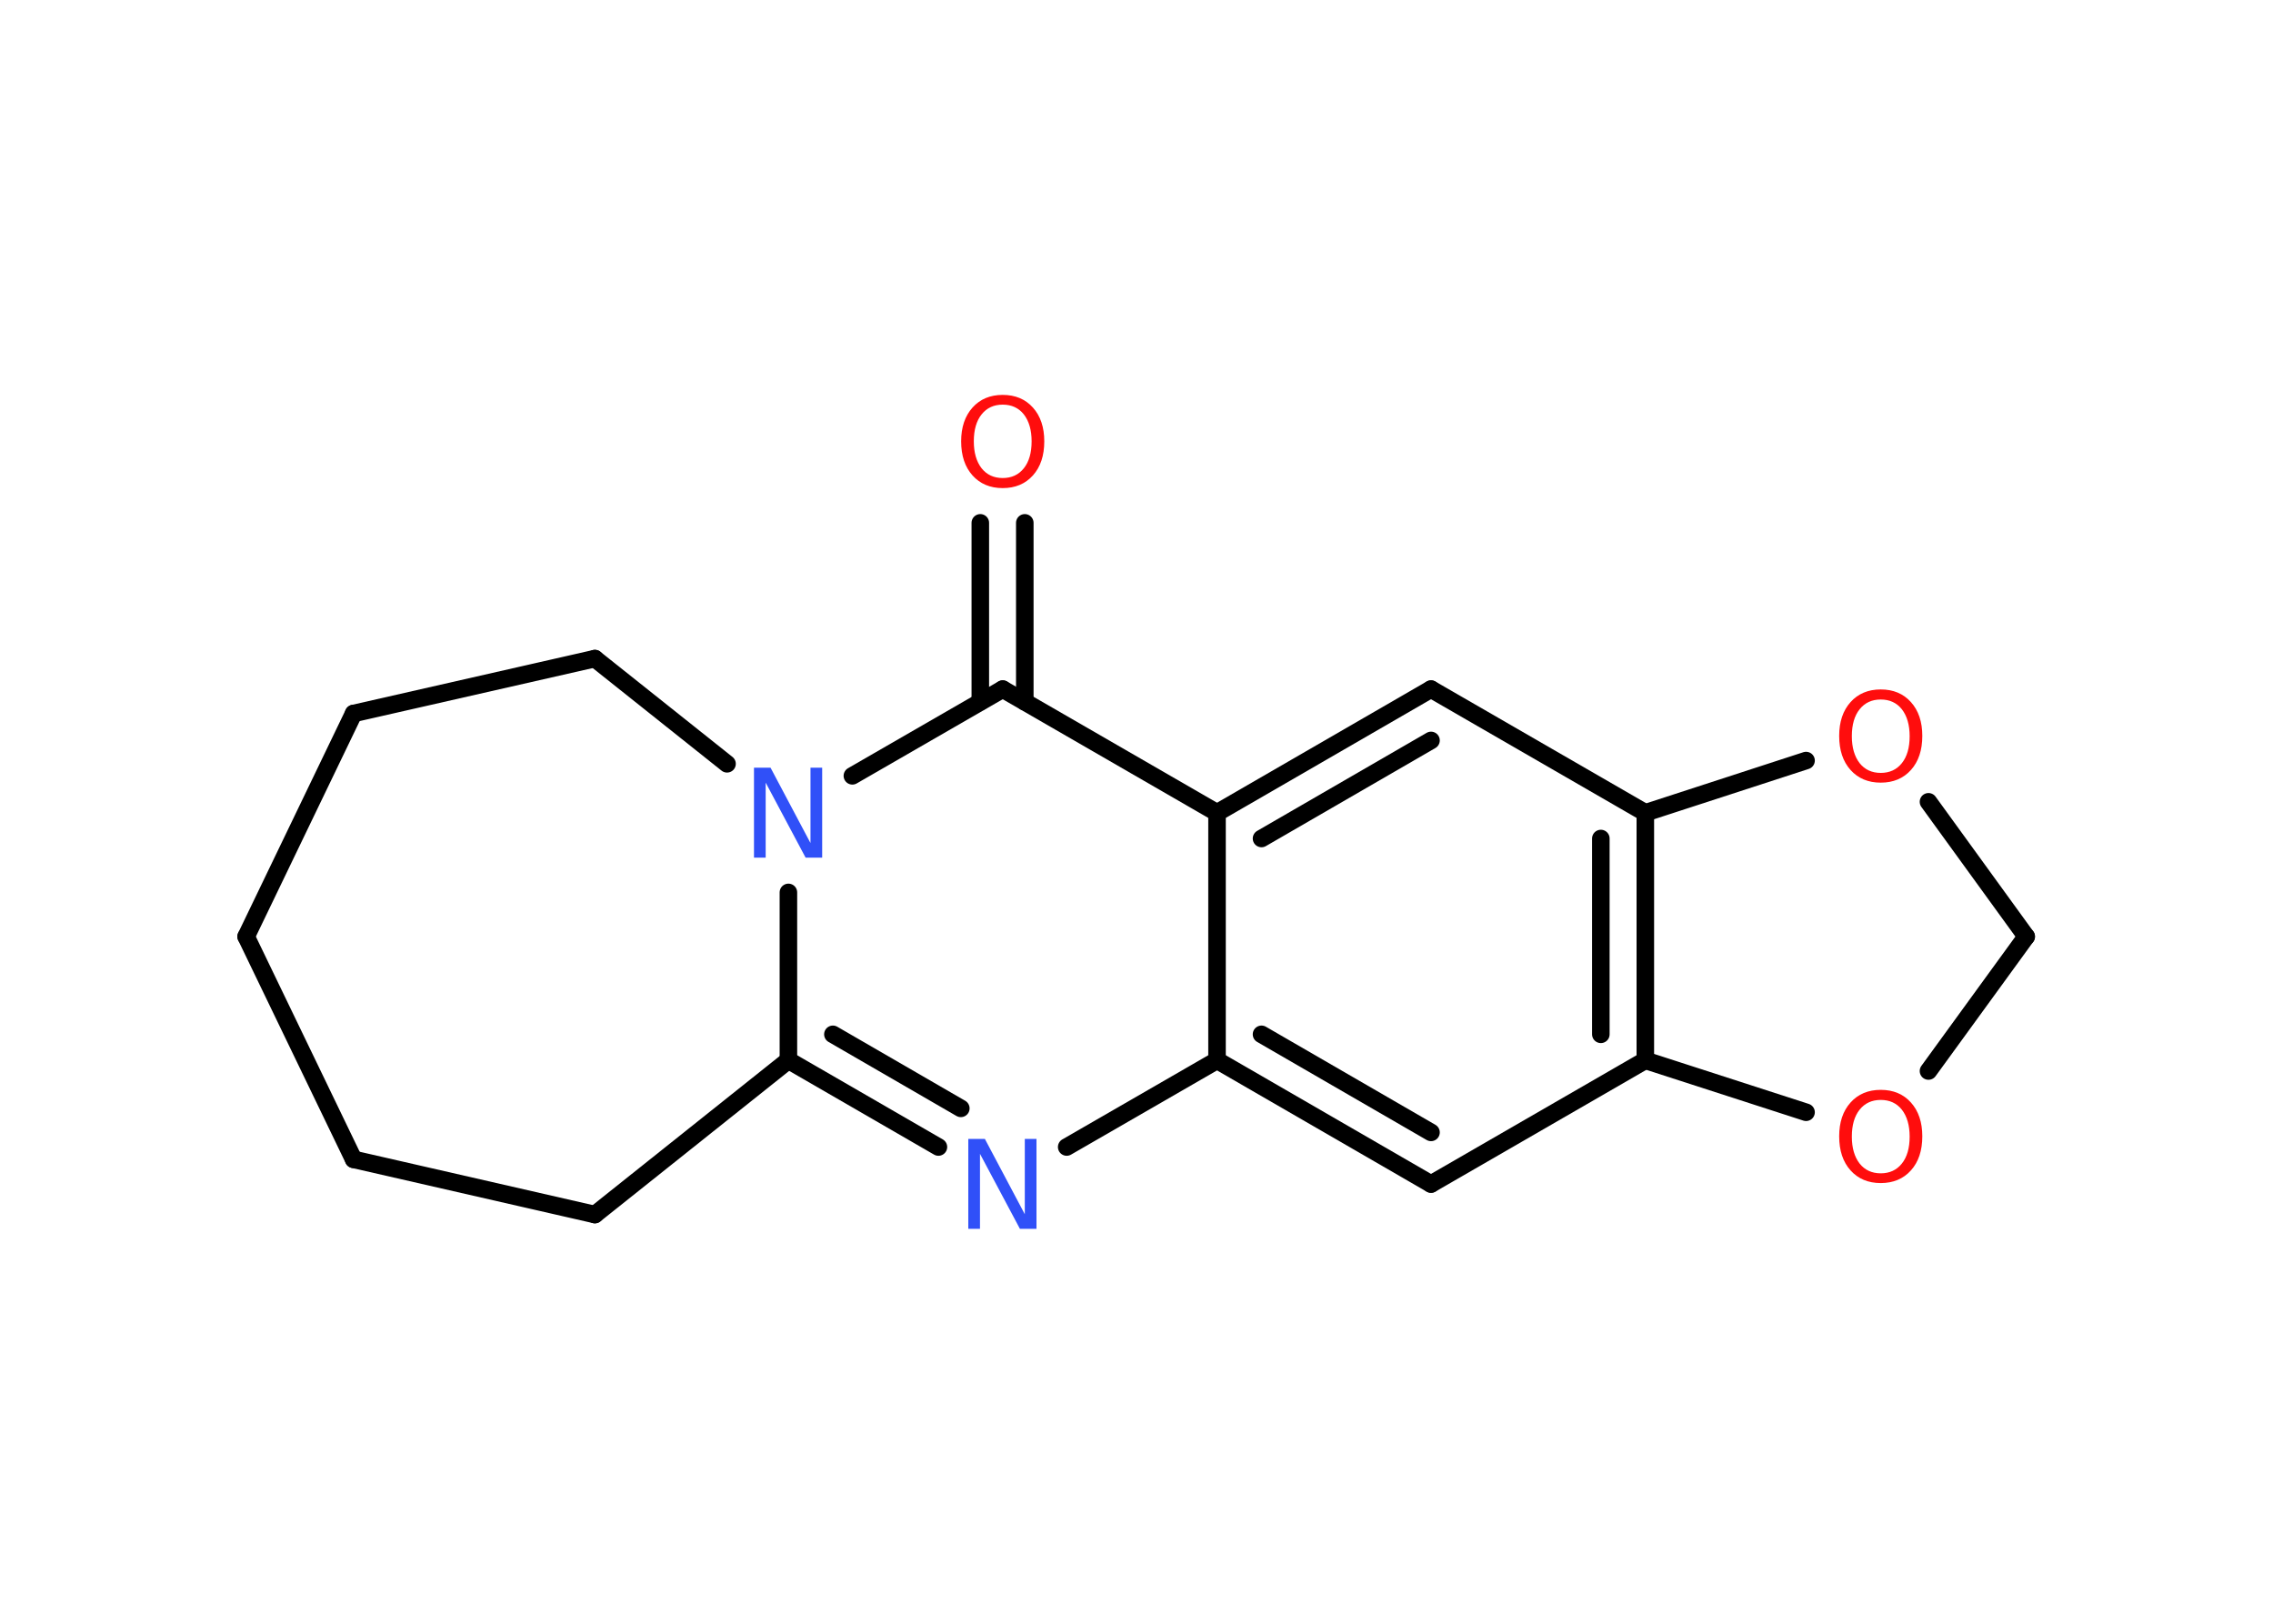 <?xml version='1.0' encoding='UTF-8'?>
<!DOCTYPE svg PUBLIC "-//W3C//DTD SVG 1.1//EN" "http://www.w3.org/Graphics/SVG/1.1/DTD/svg11.dtd">
<svg version='1.2' xmlns='http://www.w3.org/2000/svg' xmlns:xlink='http://www.w3.org/1999/xlink' width='70.0mm' height='50.0mm' viewBox='0 0 70.0 50.0'>
  <desc>Generated by the Chemistry Development Kit (http://github.com/cdk)</desc>
  <g stroke-linecap='round' stroke-linejoin='round' stroke='#000000' stroke-width='.54' fill='#FF0D0D'>
    <rect x='.0' y='.0' width='70.0' height='50.0' fill='#FFFFFF' stroke='none'/>
    <g id='mol1' class='mol'>
      <g id='mol1bnd1' class='bond'>
        <line x1='31.56' y1='16.1' x2='31.56' y2='21.61'/>
        <line x1='30.19' y1='16.1' x2='30.19' y2='21.61'/>
      </g>
      <line id='mol1bnd2' class='bond' x1='30.88' y1='21.22' x2='37.48' y2='25.03'/>
      <g id='mol1bnd3' class='bond'>
        <line x1='44.07' y1='21.22' x2='37.48' y2='25.03'/>
        <line x1='44.07' y1='22.8' x2='38.85' y2='25.82'/>
      </g>
      <line id='mol1bnd4' class='bond' x1='44.07' y1='21.22' x2='50.67' y2='25.03'/>
      <g id='mol1bnd5' class='bond'>
        <line x1='50.67' y1='32.65' x2='50.67' y2='25.03'/>
        <line x1='49.3' y1='31.85' x2='49.3' y2='25.82'/>
      </g>
      <line id='mol1bnd6' class='bond' x1='50.67' y1='32.65' x2='44.07' y2='36.46'/>
      <g id='mol1bnd7' class='bond'>
        <line x1='37.48' y1='32.65' x2='44.07' y2='36.46'/>
        <line x1='38.85' y1='31.85' x2='44.07' y2='34.87'/>
      </g>
      <line id='mol1bnd8' class='bond' x1='37.48' y1='25.03' x2='37.48' y2='32.65'/>
      <line id='mol1bnd9' class='bond' x1='37.48' y1='32.65' x2='32.85' y2='35.32'/>
      <g id='mol1bnd10' class='bond'>
        <line x1='24.28' y1='32.65' x2='28.9' y2='35.32'/>
        <line x1='25.65' y1='31.85' x2='29.59' y2='34.13'/>
      </g>
      <line id='mol1bnd11' class='bond' x1='24.28' y1='32.65' x2='24.28' y2='27.48'/>
      <line id='mol1bnd12' class='bond' x1='30.88' y1='21.22' x2='26.25' y2='23.89'/>
      <line id='mol1bnd13' class='bond' x1='22.39' y1='23.52' x2='18.32' y2='20.28'/>
      <line id='mol1bnd14' class='bond' x1='18.32' y1='20.28' x2='10.89' y2='21.97'/>
      <line id='mol1bnd15' class='bond' x1='10.89' y1='21.97' x2='7.58' y2='28.84'/>
      <line id='mol1bnd16' class='bond' x1='7.58' y1='28.84' x2='10.89' y2='35.7'/>
      <line id='mol1bnd17' class='bond' x1='10.89' y1='35.7' x2='18.32' y2='37.4'/>
      <line id='mol1bnd18' class='bond' x1='24.28' y1='32.65' x2='18.32' y2='37.4'/>
      <line id='mol1bnd19' class='bond' x1='50.67' y1='32.65' x2='55.62' y2='34.25'/>
      <line id='mol1bnd20' class='bond' x1='59.39' y1='32.98' x2='62.4' y2='28.84'/>
      <line id='mol1bnd21' class='bond' x1='62.4' y1='28.84' x2='59.39' y2='24.69'/>
      <line id='mol1bnd22' class='bond' x1='50.67' y1='25.03' x2='55.62' y2='23.42'/>
      <path id='mol1atm1' class='atom' d='M30.88 12.46q-.41 .0 -.65 .3q-.24 .3 -.24 .83q.0 .52 .24 .83q.24 .3 .65 .3q.41 .0 .65 -.3q.24 -.3 .24 -.83q.0 -.52 -.24 -.83q-.24 -.3 -.65 -.3zM30.88 12.16q.58 .0 .93 .39q.35 .39 .35 1.04q.0 .66 -.35 1.05q-.35 .39 -.93 .39q-.58 .0 -.93 -.39q-.35 -.39 -.35 -1.05q.0 -.65 .35 -1.04q.35 -.39 .93 -.39z' stroke='none'/>
      <path id='mol1atm9' class='atom' d='M29.83 35.07h.5l1.23 2.32v-2.32h.36v2.77h-.51l-1.23 -2.31v2.31h-.36v-2.77z' stroke='none' fill='#3050F8'/>
      <path id='mol1atm11' class='atom' d='M23.23 23.64h.5l1.23 2.32v-2.32h.36v2.77h-.51l-1.23 -2.31v2.31h-.36v-2.77z' stroke='none' fill='#3050F8'/>
      <path id='mol1atm17' class='atom' d='M57.92 33.87q-.41 .0 -.65 .3q-.24 .3 -.24 .83q.0 .52 .24 .83q.24 .3 .65 .3q.41 .0 .65 -.3q.24 -.3 .24 -.83q.0 -.52 -.24 -.83q-.24 -.3 -.65 -.3zM57.92 33.56q.58 .0 .93 .39q.35 .39 .35 1.04q.0 .66 -.35 1.05q-.35 .39 -.93 .39q-.58 .0 -.93 -.39q-.35 -.39 -.35 -1.05q.0 -.65 .35 -1.04q.35 -.39 .93 -.39z' stroke='none'/>
      <path id='mol1atm19' class='atom' d='M57.92 21.54q-.41 .0 -.65 .3q-.24 .3 -.24 .83q.0 .52 .24 .83q.24 .3 .65 .3q.41 .0 .65 -.3q.24 -.3 .24 -.83q.0 -.52 -.24 -.83q-.24 -.3 -.65 -.3zM57.92 21.23q.58 .0 .93 .39q.35 .39 .35 1.04q.0 .66 -.35 1.05q-.35 .39 -.93 .39q-.58 .0 -.93 -.39q-.35 -.39 -.35 -1.05q.0 -.65 .35 -1.04q.35 -.39 .93 -.39z' stroke='none'/>
    </g>
  </g>
</svg>
